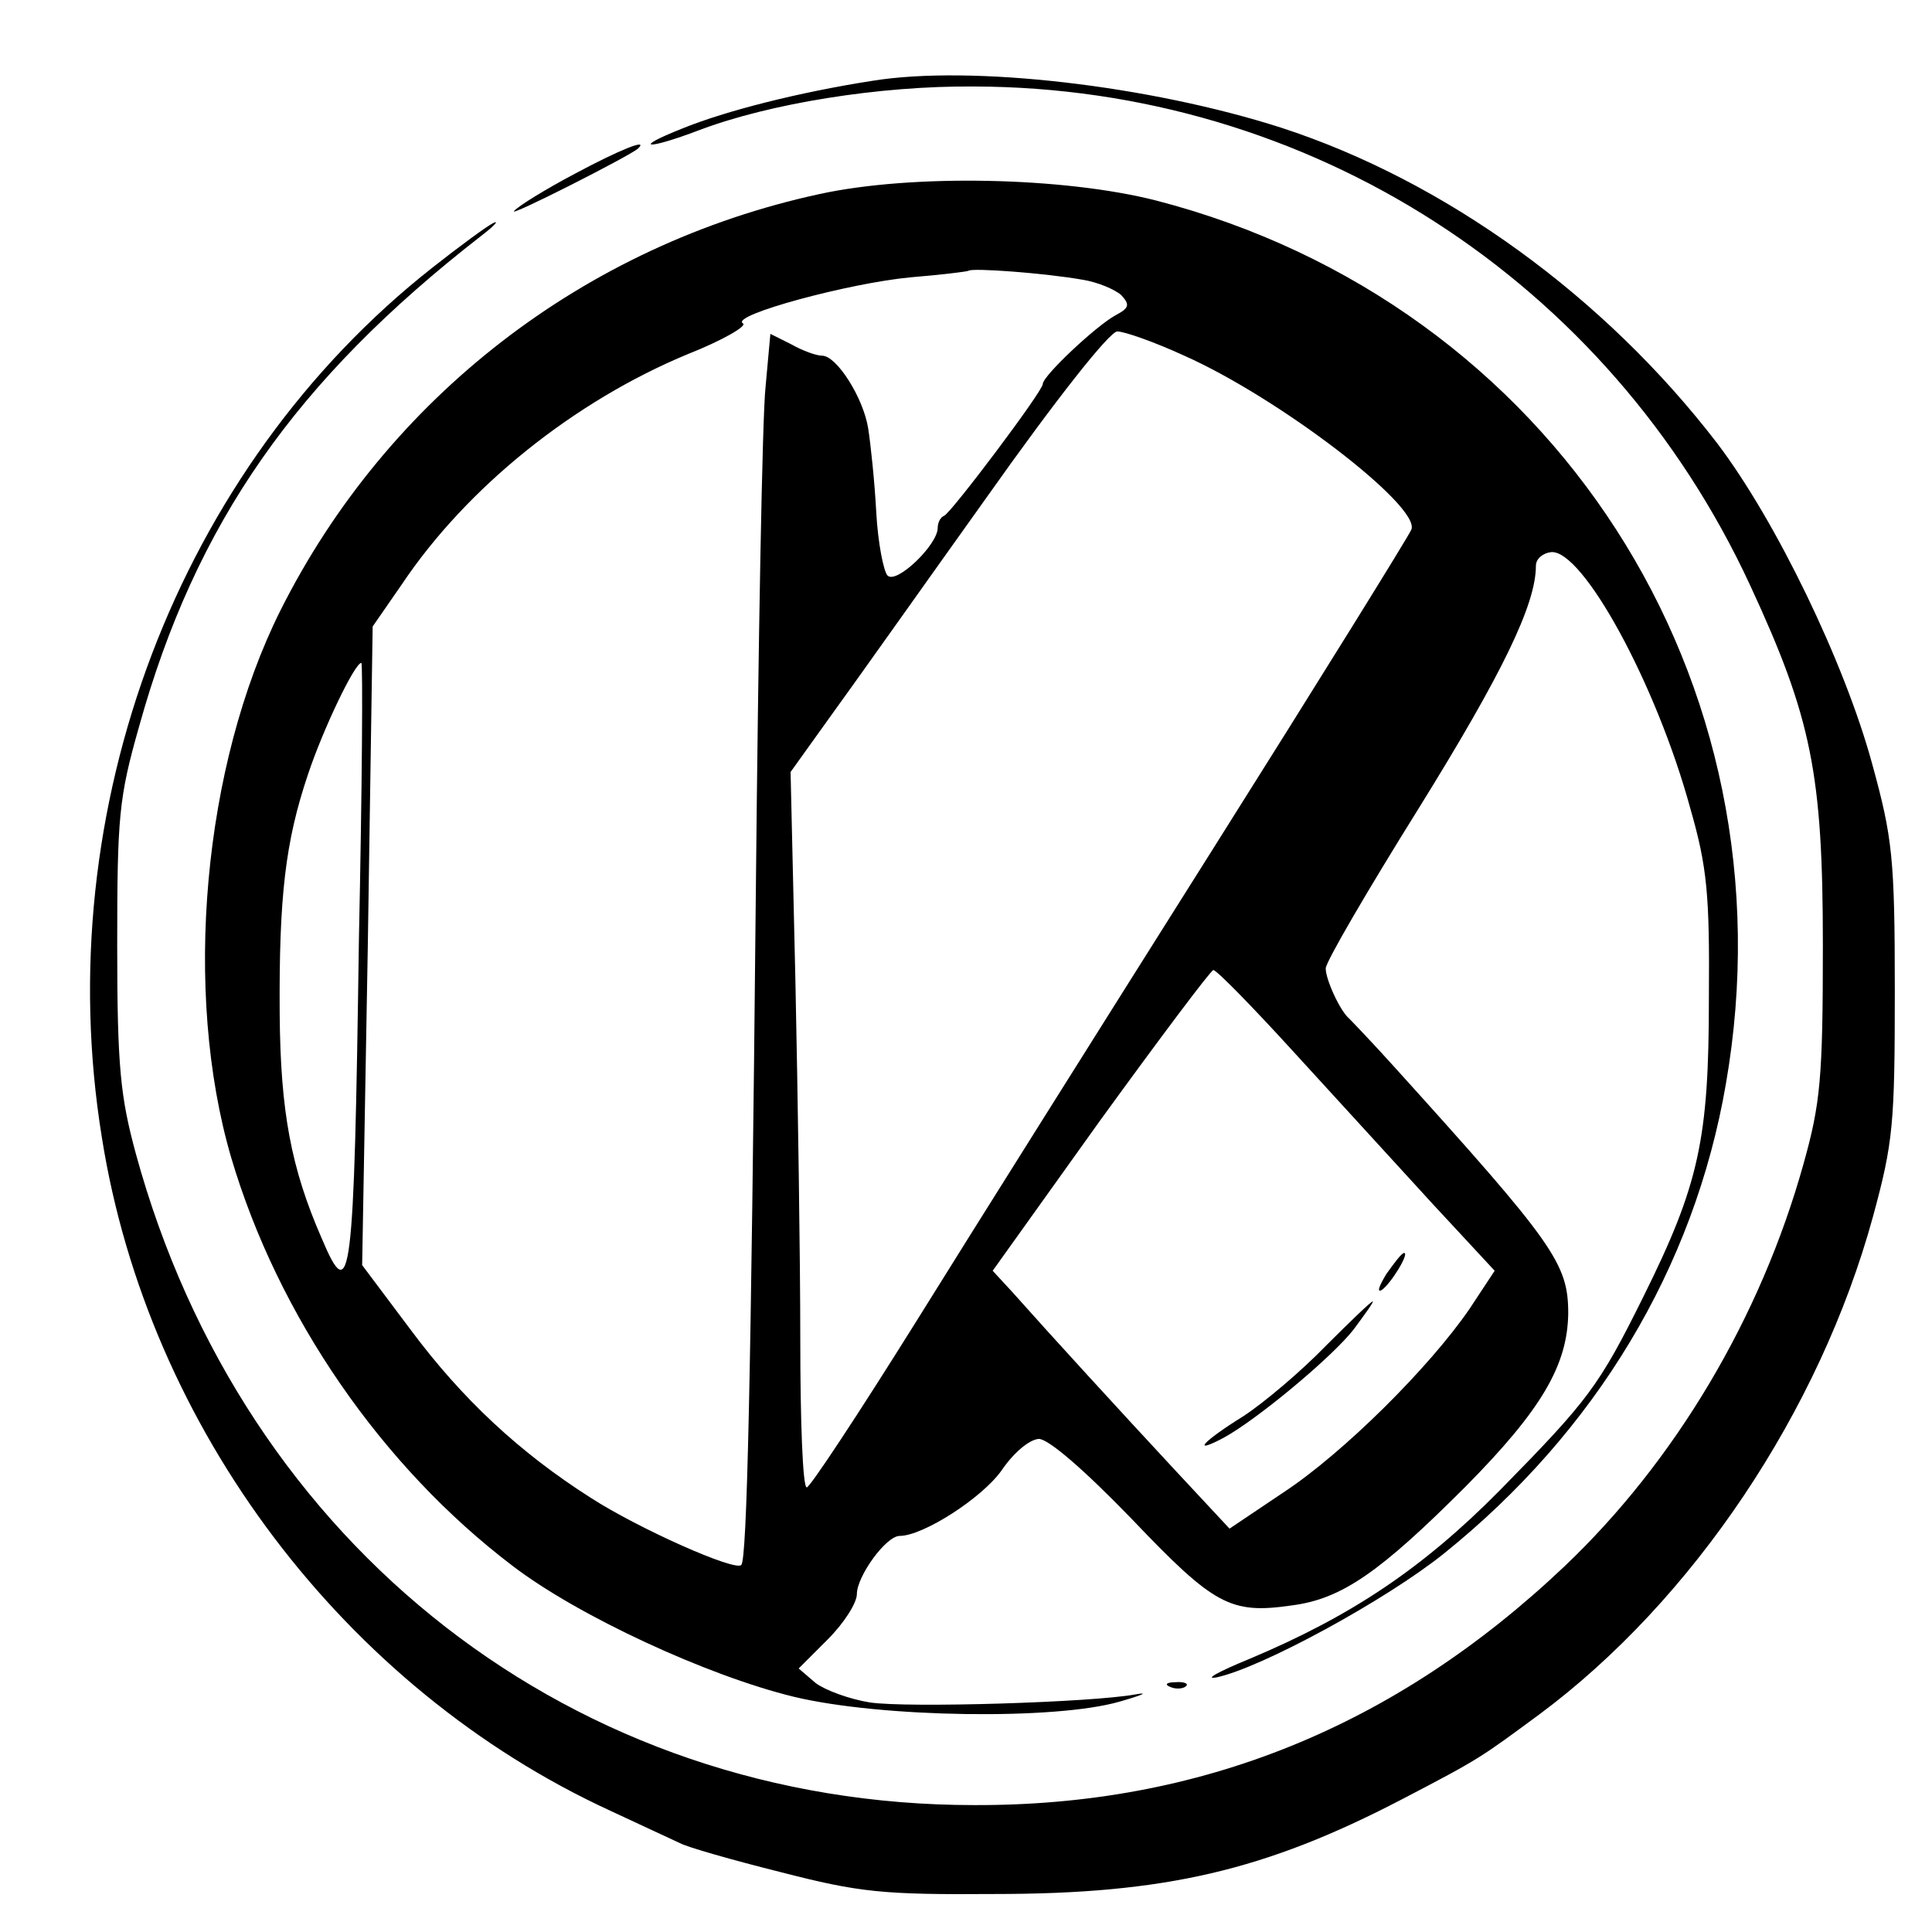 <?xml version="1.0" standalone="no"?>
<!DOCTYPE svg PUBLIC "-//W3C//DTD SVG 20010904//EN"
 "http://www.w3.org/TR/2001/REC-SVG-20010904/DTD/svg10.dtd">
<svg version="1.0" xmlns="http://www.w3.org/2000/svg"
 width="239pt" height="239pt" viewBox="0 0 239 239"
 preserveAspectRatio="xMidYMid meet">

<g transform="translate(0,239) scale(0.1,-0.1)"
fill="#000000" stroke="none">
<path d="M1079 2290 c-90 -14 -181 -37 -235 -59 -63 -25 -45 -27 21 -2 87 33
223 55 340 54 414 -1 785 -239 960 -617 76 -164 90 -233 90 -446 0 -164 -3
-195 -24 -270 -53 -190 -159 -368 -296 -498 -209 -198 -450 -296 -730 -295
-494 0 -904 319 -1037 806 -19 70 -23 107 -23 257 0 160 2 183 27 271 70 252
194 429 423 607 17 13 23 20 15 16 -8 -4 -42 -29 -75 -55 -314 -247 -475 -669
-409 -1076 57 -360 301 -682 629 -833 39 -18 77 -36 86 -40 9 -5 65 -21 125
-36 97 -25 126 -28 264 -27 211 0 335 29 504 117 98 51 98 52 170 105 190 141
347 375 413 616 25 92 27 114 27 280 0 164 -3 189 -28 280 -34 125 -119 301
-192 397 -139 181 -336 324 -539 390 -162 52 -383 78 -506 58z"/>
<path d="M711 2175 c-36 -19 -70 -40 -75 -46 -9 -9 141 67 153 77 15 14 -24
-2 -78 -31z"/>
<path d="M1014 2150 c-291 -63 -535 -252 -667 -515 -96 -192 -121 -472 -61
-677 58 -196 186 -382 348 -505 81 -62 241 -136 348 -162 108 -26 324 -29 403
-6 28 8 37 12 20 9 -53 -10 -283 -17 -329 -10 -25 4 -55 15 -67 24 l-21 18 36
36 c20 20 36 45 36 56 0 22 36 72 53 72 29 0 102 47 126 81 15 22 34 38 46 39
12 0 56 -38 115 -99 102 -107 122 -118 198 -107 62 8 109 41 215 147 94 95
126 150 127 214 0 62 -17 86 -215 305 -27 30 -53 57 -56 60 -11 9 -29 48 -29
62 0 8 52 97 115 198 103 166 145 252 145 300 0 9 9 16 19 17 39 3 130 -163
172 -317 21 -73 24 -107 23 -235 0 -174 -12 -230 -81 -369 -55 -111 -68 -128
-178 -240 -95 -96 -183 -155 -309 -208 -39 -16 -57 -26 -41 -23 56 12 210 96
281 153 188 151 310 354 349 581 87 499 -214 966 -705 1093 -114 29 -301 33
-416 8z m325 -106 c19 -3 40 -12 48 -19 11 -12 10 -16 -7 -25 -24 -13 -90 -75
-90 -85 0 -9 -113 -159 -122 -163 -5 -2 -8 -9 -8 -15 0 -21 -51 -70 -62 -59
-5 5 -12 41 -14 78 -2 38 -7 85 -10 104 -6 38 -39 90 -57 90 -7 0 -24 6 -38
14 l-26 13 -6 -66 c-4 -36 -9 -318 -12 -626 -6 -609 -11 -824 -18 -831 -8 -8
-127 45 -186 83 -88 56 -159 122 -223 208 l-60 80 7 395 6 395 36 52 c81 121
214 227 354 285 43 17 74 35 68 38 -16 10 132 50 208 57 37 3 69 7 71 8 4 4
96 -3 141 -11z m126 -94 c117 -52 292 -186 281 -215 -2 -6 -113 -185 -246
-396 -133 -211 -299 -475 -368 -586 -70 -112 -130 -203 -134 -203 -5 0 -8 82
-8 183 0 100 -3 299 -6 442 l-6 260 48 67 c27 37 114 160 194 272 87 123 152
205 162 206 9 0 46 -13 83 -30z m-1021 -722 c-6 -428 -10 -455 -46 -370 -38
87 -51 157 -52 277 -1 146 7 214 35 297 19 57 58 138 66 138 2 0 1 -154 -3
-342z m1157 -140 c52 -57 129 -141 171 -187 l77 -83 -31 -47 c-50 -73 -157
-179 -230 -227 l-67 -45 -68 73 c-66 71 -153 166 -201 220 l-24 26 133 186
c74 102 137 186 140 186 4 0 49 -46 100 -102z"/>
<path d="M1715 814 c-9 -15 -12 -23 -6 -20 11 7 35 46 28 46 -3 0 -12 -12 -22
-26z"/>
<path d="M1640 725 c-30 -31 -76 -70 -102 -87 -50 -31 -65 -48 -25 -27 41 22
136 101 162 135 14 19 25 34 23 34 -2 0 -28 -25 -58 -55z"/>
<path d="M1448 303 c7 -3 16 -2 19 1 4 3 -2 6 -13 5 -11 0 -14 -3 -6 -6z"/>
</g>
</svg>
